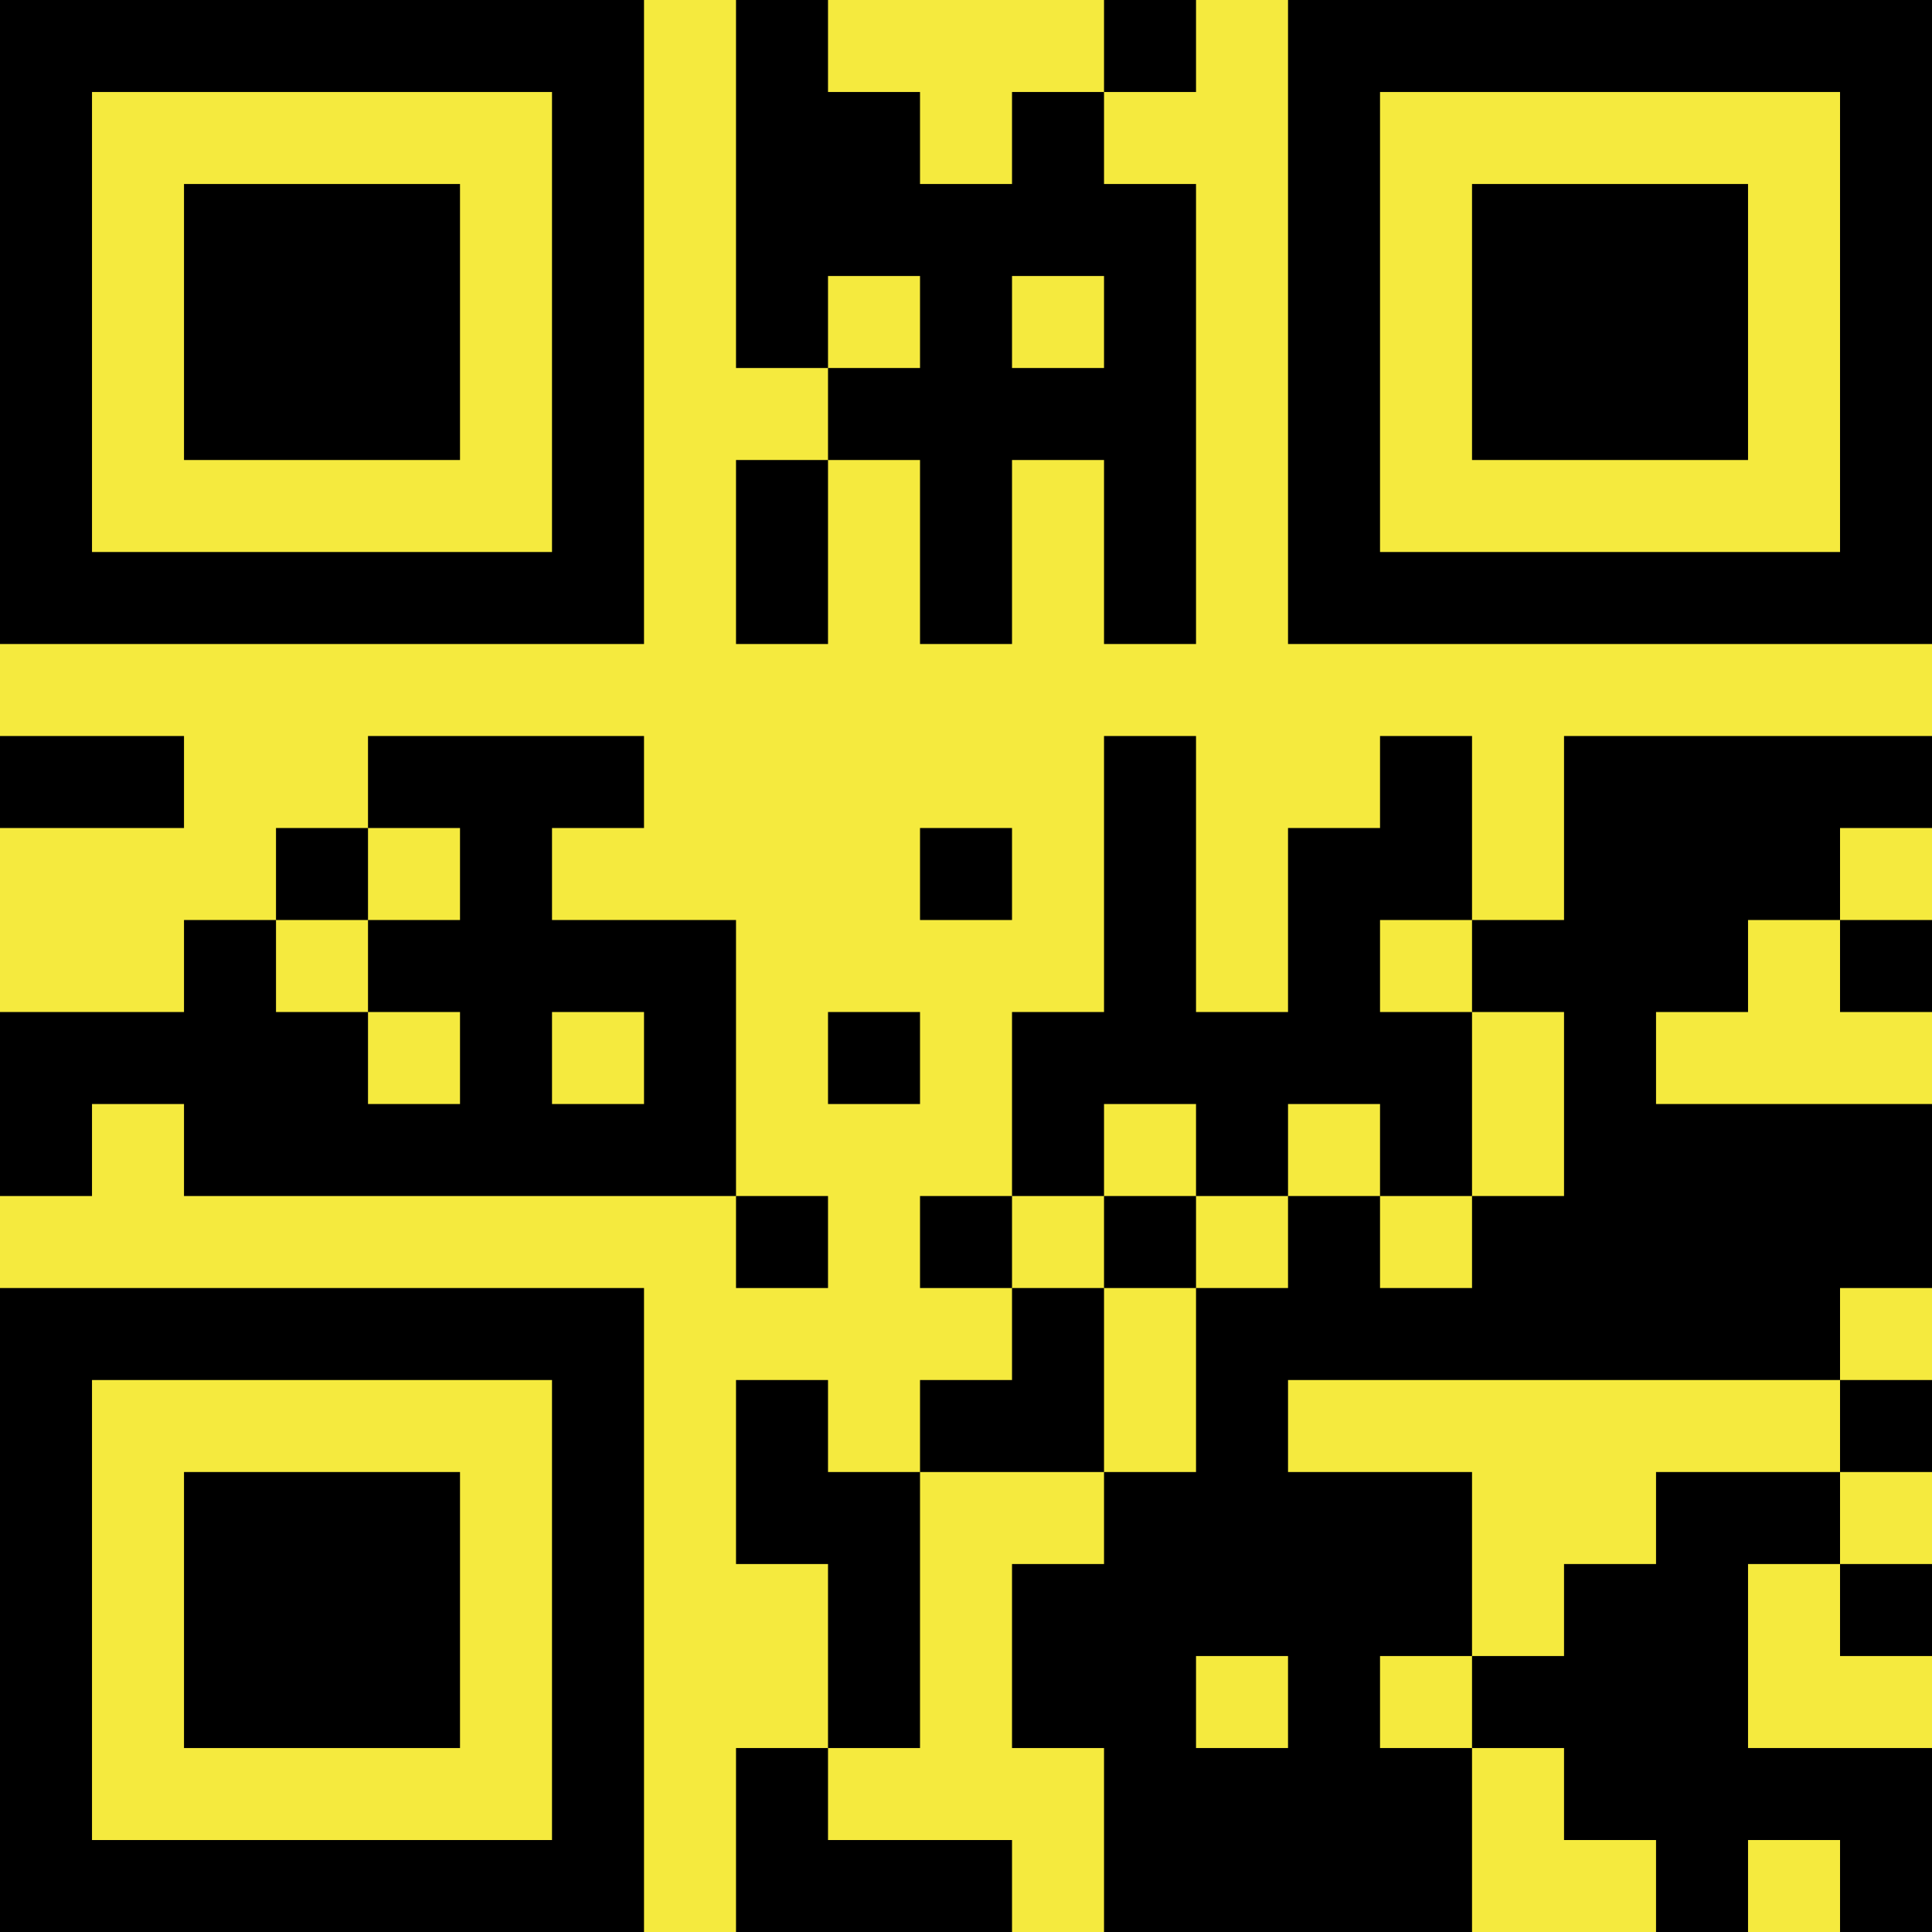 <?xml version="1.0" encoding="UTF-8"?>
<svg xmlns="http://www.w3.org/2000/svg" version="1.1" width="200" height="200" viewBox="0 0 200 200"><rect x="0" y="0" width="200" height="200" fill="#f5ea3e"/><g transform="scale(9.524)"><g transform="translate(0,0)"><path fill-rule="evenodd" d="M8 0L8 4L9 4L9 5L8 5L8 7L9 7L9 5L10 5L10 7L11 7L11 5L12 5L12 7L13 7L13 2L12 2L12 1L13 1L13 0L12 0L12 1L11 1L11 2L10 2L10 1L9 1L9 0ZM9 3L9 4L10 4L10 3ZM11 3L11 4L12 4L12 3ZM0 8L0 9L2 9L2 8ZM4 8L4 9L3 9L3 10L2 10L2 11L0 11L0 13L1 13L1 12L2 12L2 13L8 13L8 14L9 14L9 13L8 13L8 10L6 10L6 9L7 9L7 8ZM12 8L12 11L11 11L11 13L10 13L10 14L11 14L11 15L10 15L10 16L9 16L9 15L8 15L8 17L9 17L9 19L8 19L8 21L11 21L11 20L9 20L9 19L10 19L10 16L12 16L12 17L11 17L11 19L12 19L12 21L16 21L16 19L17 19L17 20L18 20L18 21L19 21L19 20L20 20L20 21L21 21L21 19L19 19L19 17L20 17L20 18L21 18L21 17L20 17L20 16L21 16L21 15L20 15L20 14L21 14L21 12L18 12L18 11L19 11L19 10L20 10L20 11L21 11L21 10L20 10L20 9L21 9L21 8L17 8L17 10L16 10L16 8L15 8L15 9L14 9L14 11L13 11L13 8ZM4 9L4 10L3 10L3 11L4 11L4 12L5 12L5 11L4 11L4 10L5 10L5 9ZM10 9L10 10L11 10L11 9ZM15 10L15 11L16 11L16 13L15 13L15 12L14 12L14 13L13 13L13 12L12 12L12 13L11 13L11 14L12 14L12 16L13 16L13 14L14 14L14 13L15 13L15 14L16 14L16 13L17 13L17 11L16 11L16 10ZM6 11L6 12L7 12L7 11ZM9 11L9 12L10 12L10 11ZM12 13L12 14L13 14L13 13ZM14 15L14 16L16 16L16 18L15 18L15 19L16 19L16 18L17 18L17 17L18 17L18 16L20 16L20 15ZM13 18L13 19L14 19L14 18ZM0 0L0 7L7 7L7 0ZM1 1L1 6L6 6L6 1ZM2 2L2 5L5 5L5 2ZM14 0L14 7L21 7L21 0ZM15 1L15 6L20 6L20 1ZM16 2L16 5L19 5L19 2ZM0 14L0 21L7 21L7 14ZM1 15L1 20L6 20L6 15ZM2 16L2 19L5 19L5 16Z" fill="#000000"/></g></g></svg>
